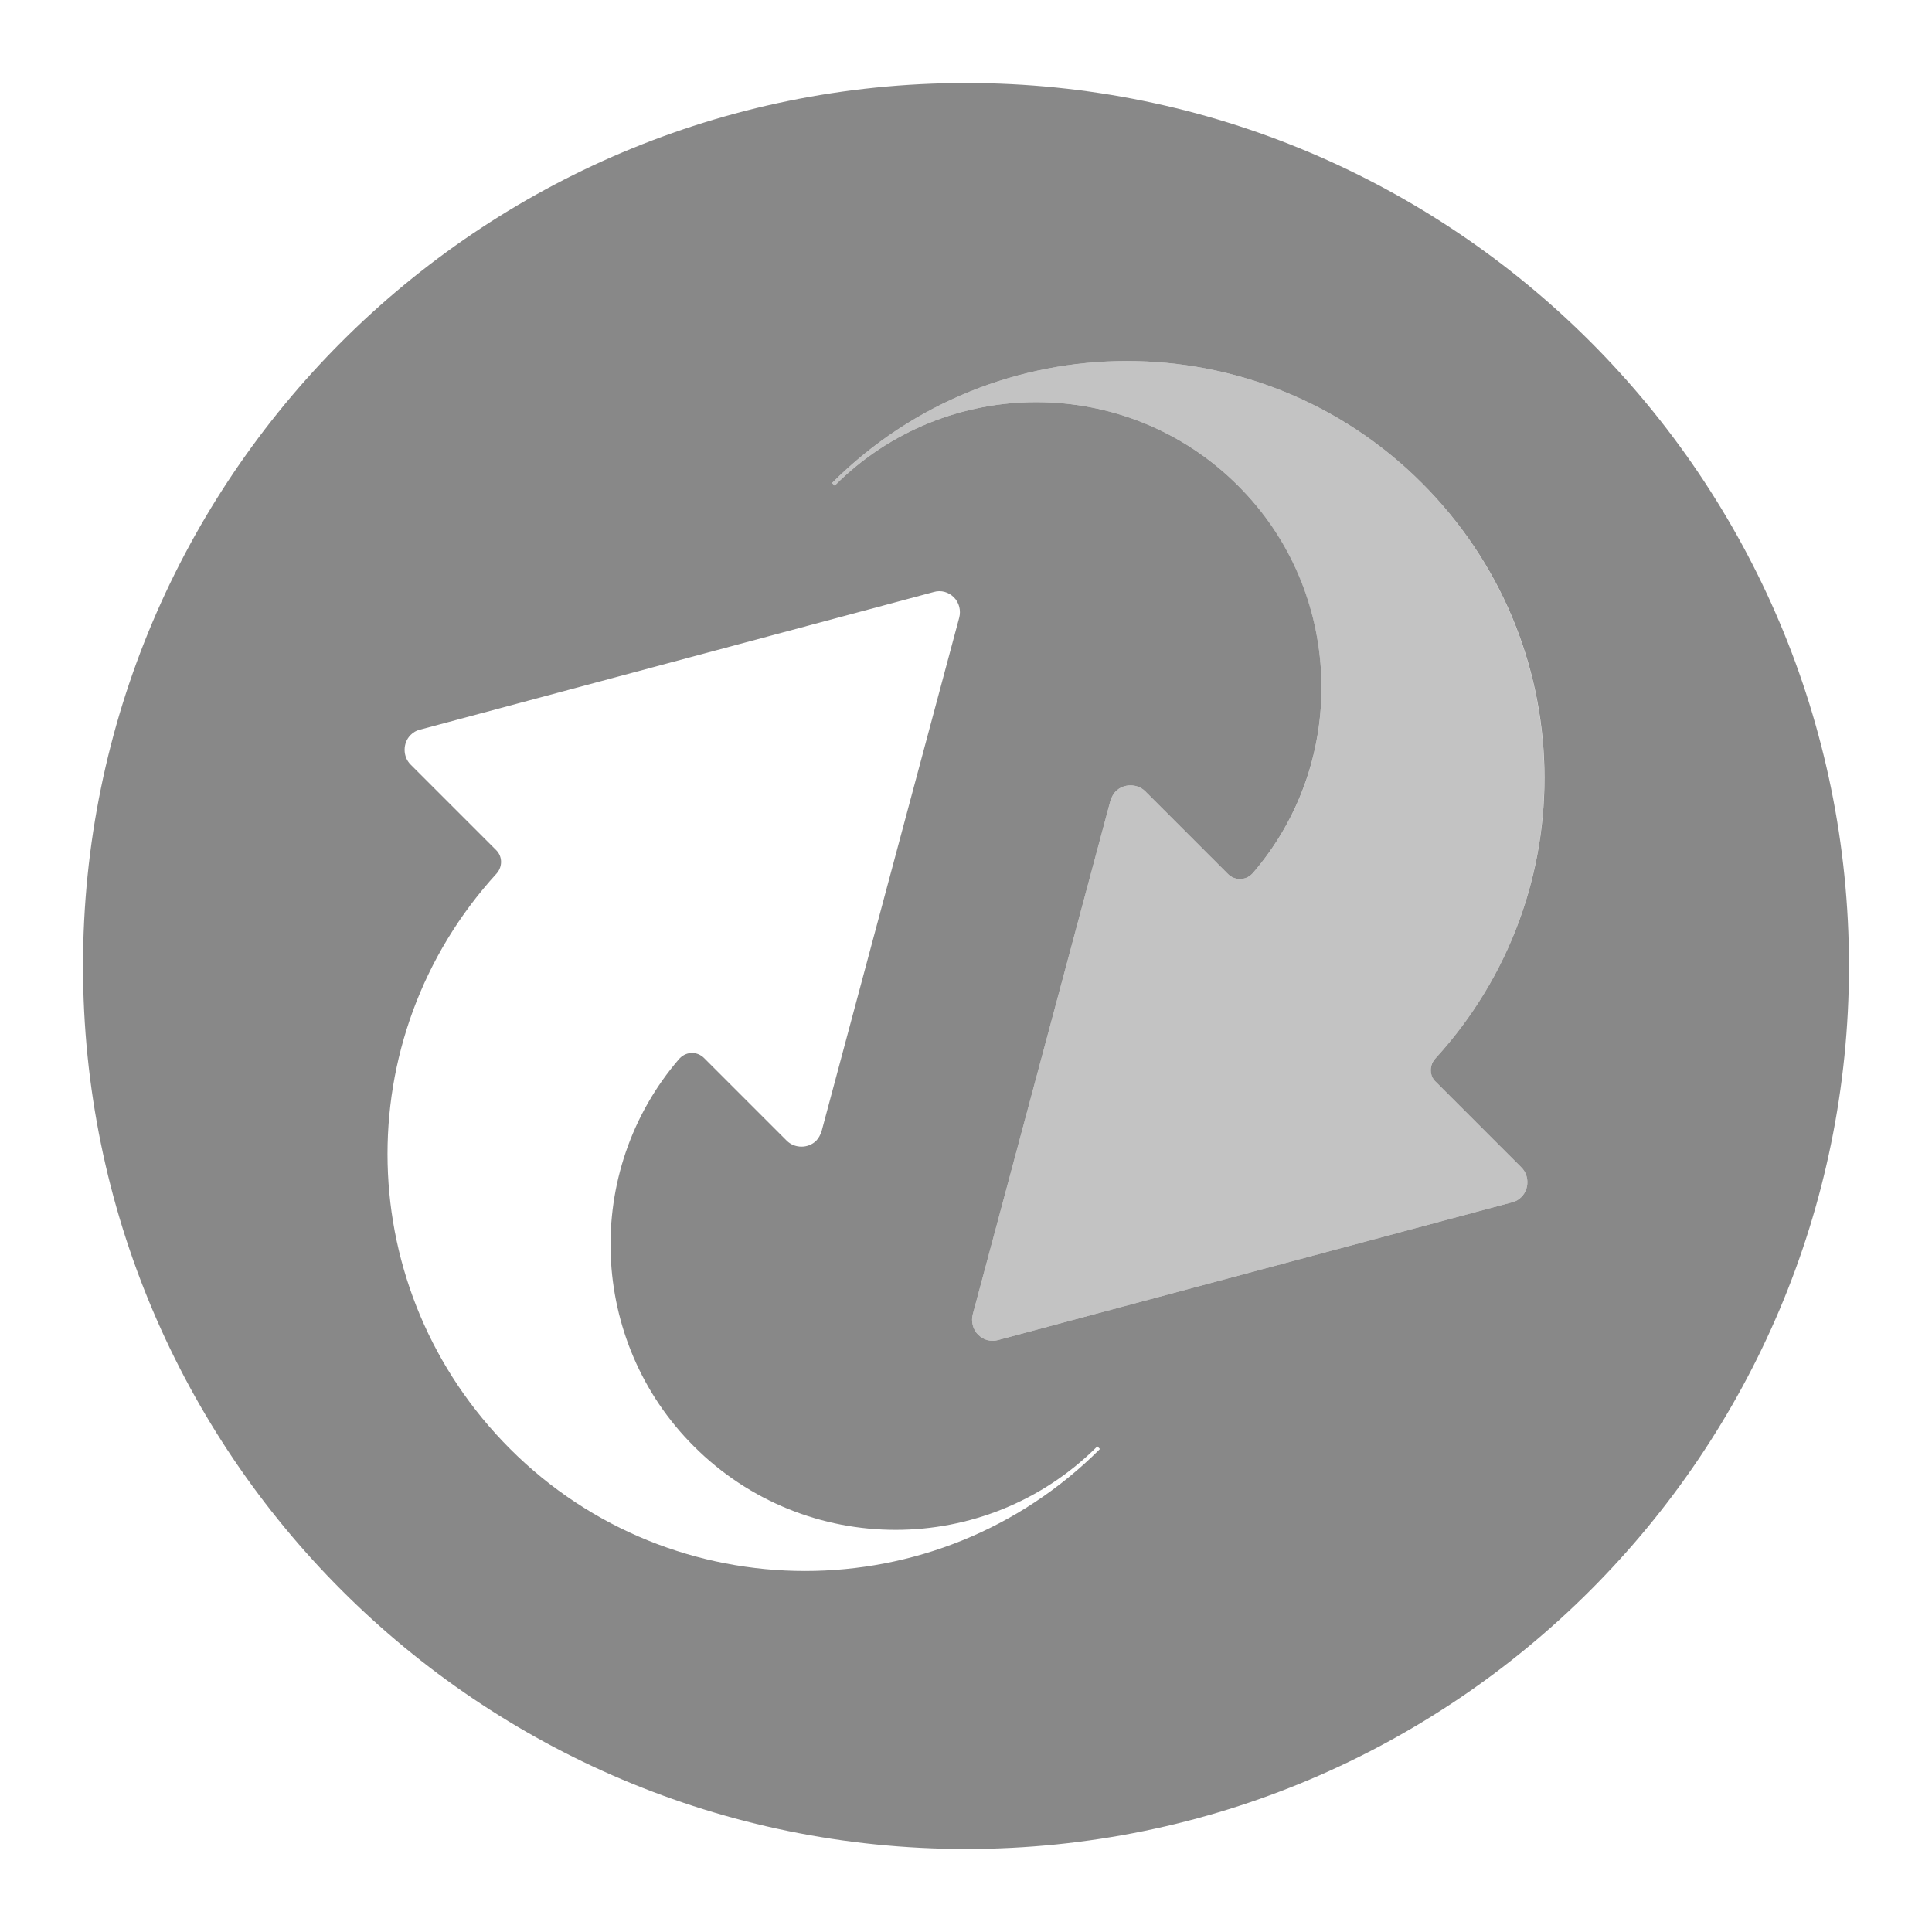 <?xml version="1.0" encoding="utf-8"?>
<!-- Generator: Adobe Illustrator 18.0.0, SVG Export Plug-In . SVG Version: 6.00 Build 0)  -->
<!DOCTYPE svg PUBLIC "-//W3C//DTD SVG 1.1//EN" "http://www.w3.org/Graphics/SVG/1.1/DTD/svg11.dtd">
<svg version="1.1" id="Layer_1" xmlns="http://www.w3.org/2000/svg" xmlns:xlink="http://www.w3.org/1999/xlink" x="0px" y="0px"
	 viewBox="0 0 512 512" enable-background="new 0 0 512 512" xml:space="preserve">
<g>
	<path fill="#888888" d="M256,22C126.8,22,22,126.8,22,256s104.8,234,234,234s234-104.8,234-234S385.2,22,256,22z M135.2,384
		c-41.9-41.9-43.5-108.8-3.6-152.5c1.6-1.8,1.6-4.5-0.1-6.2l-22.7-22.7c-2.1-2.1-2.1-5.7,0-7.8c0.7-0.7,1.5-1.2,2.4-1.4l136.2-36.5
		c2-0.6,4,0,5.4,1.4c1.4,1.4,1.9,3.5,1.4,5.4l-36.5,136.2c-0.3,0.8-0.7,1.7-1.4,2.4c-2.1,2.1-5.7,2.1-7.8,0l-21.9-21.9
		c-1.8-1.8-4.6-1.8-6.4,0c-0.1,0.1-0.1,0.1-0.2,0.2c-25.7,29.8-24,74.9,3.9,102.7c29.5,29.5,77.4,29.5,106.9,0l0.7,0.7
		C248.4,427.1,178.3,427.1,135.2,384z M380.5,286.7l22.7,22.7c2.1,2.1,2.1,5.7,0,7.8c-0.7,0.7-1.5,1.2-2.4,1.4l-136.2,36.5
		c-2,0.6-4,0-5.4-1.4c-1.4-1.4-1.9-3.5-1.4-5.4l36.5-136.2c0.3-0.8,0.7-1.7,1.4-2.4c2.1-2.1,5.7-2.1,7.8,0l21.9,21.9
		c1.8,1.8,4.6,1.8,6.4,0c0.1-0.1,0.1-0.1,0.2-0.2c25.7-29.8,24-74.9-3.9-102.7c-29.5-29.5-77.4-29.5-106.9,0l-0.7-0.7
		c43.1-43.1,113.2-43.1,156.3,0c41.9,41.9,43.5,108.8,3.6,152.5C378.7,282.3,378.8,285.1,380.5,286.7z"/>
	<g>
		<path display="none" opacity="0.5" fill="#888888" d="M183.9,383.3c-27.9-27.9-29.6-73-3.9-102.7c0.1-0.1,0.1-0.1,0.2-0.2
			c1.8-1.8,4.6-1.8,6.4,0l21.9,21.9c2.1,2.1,5.7,2.1,7.8,0c0.7-0.7,1.1-1.6,1.4-2.4l36.5-136.2c0.5-1.9,0-4-1.4-5.4
			c-1.4-1.4-3.4-2-5.4-1.4l-136.2,36.5c-0.9,0.2-1.7,0.7-2.4,1.4c-2.1,2.1-2.1,5.7,0,7.8l22.7,22.7c1.7,1.7,1.8,4.5,0.1,6.2
			c-39.9,43.7-38.3,110.7,3.6,152.5c43.1,43.1,113.2,43.1,156.3,0l-0.7-0.7C261.3,412.8,213.4,412.8,183.9,383.3z"/>
		<path opacity="0.5" fill="#888888" d="M376.8,128c-43.1-43.1-113.2-43.1-156.3,0l0.7,0.7c29.5-29.5,77.4-29.5,106.9,0
			c27.9,27.9,29.6,73,3.9,102.7c-0.1,0.1-0.1,0.1-0.2,0.2c-1.8,1.8-4.6,1.8-6.4,0l-21.9-21.9c-2.1-2.1-5.7-2.1-7.8,0
			c-0.7,0.7-1.1,1.6-1.4,2.4l-36.5,136.2c-0.5,1.9,0,4,1.4,5.4c1.4,1.4,3.4,2,5.4,1.4l136.2-36.5c0.9-0.2,1.7-0.7,2.4-1.4
			c2.1-2.1,2.1-5.7,0-7.8l-22.7-22.7c-1.7-1.7-1.8-4.5-0.1-6.2C420.3,236.8,418.6,169.9,376.8,128z"/>
	</g>
</g>
</svg>
